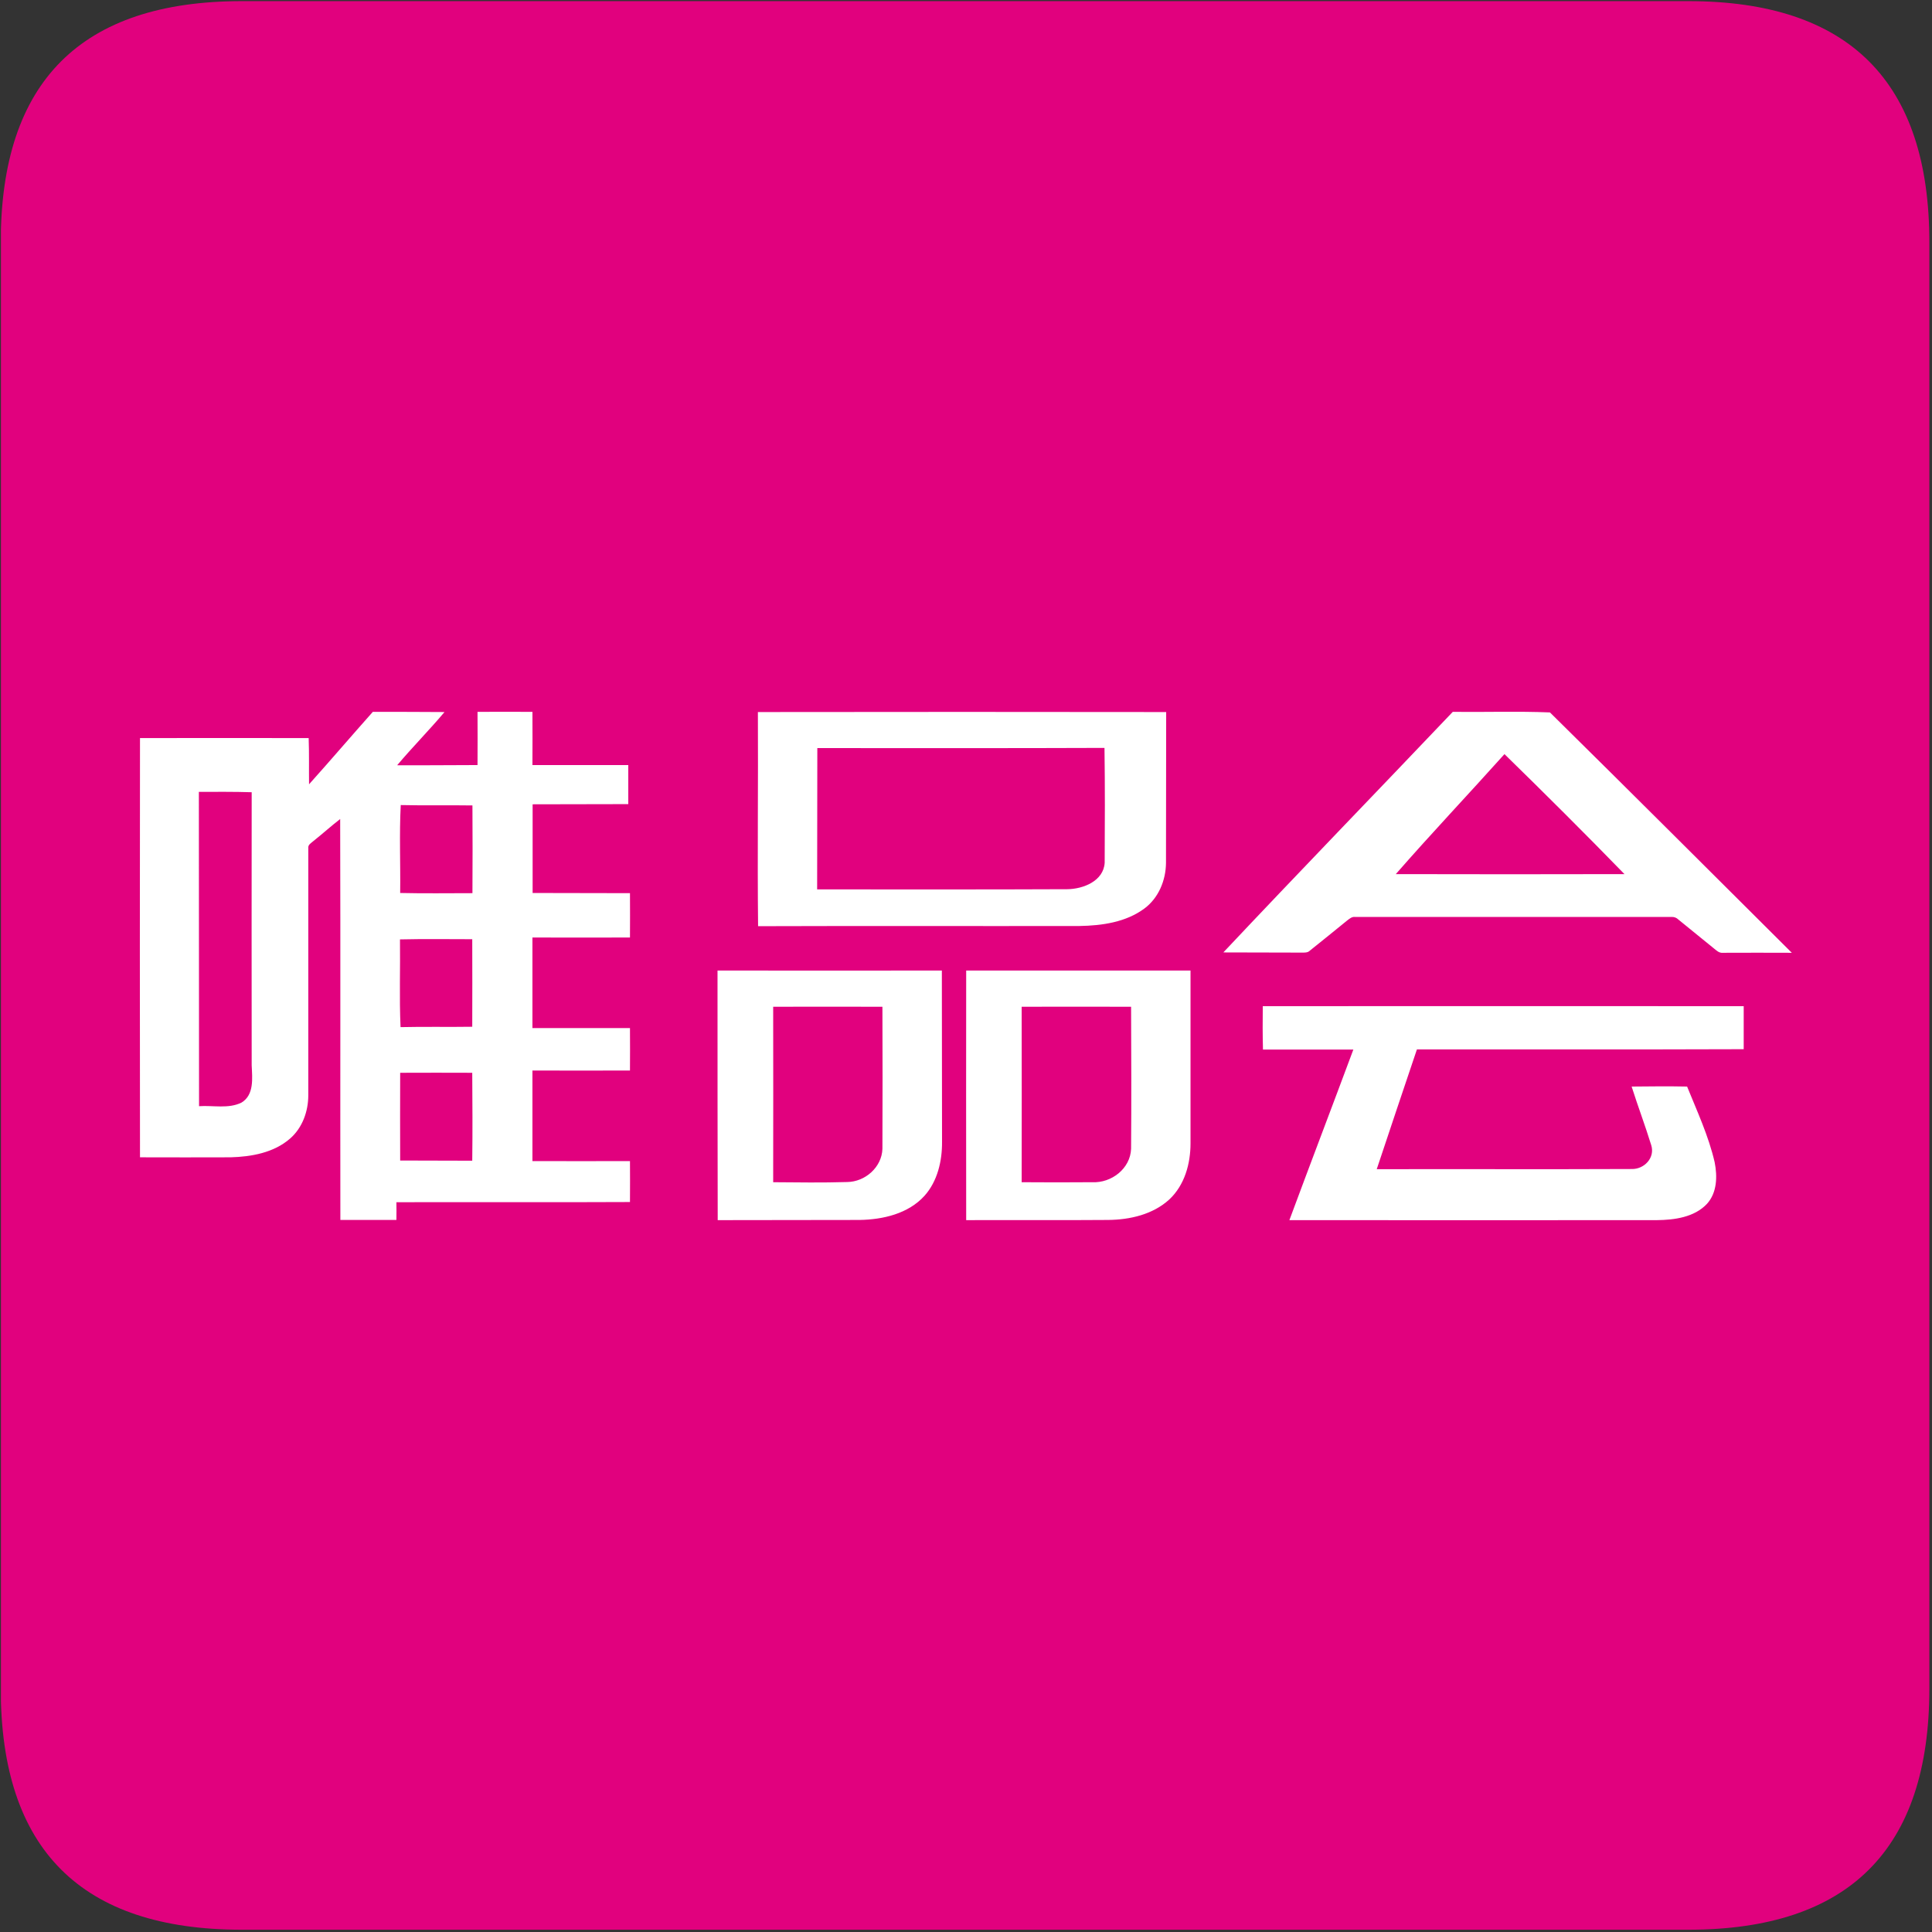 <?xml version="1.0" encoding="utf-8"?>
<!-- Generator: Adobe Illustrator 21.0.0, SVG Export Plug-In . SVG Version: 6.00 Build 0)  -->
<svg version="1.1" id="图层_1" xmlns="http://www.w3.org/2000/svg" xmlns:xlink="http://www.w3.org/1999/xlink" x="0px" y="0px"
	 viewBox="0 0 1024 1024" style="enable-background:new 0 0 1024 1024;" xml:space="preserve">
<rect x="0" y="0" width="1024" height="1024" fill="#333333" stroke="none"/>
<style type="text/css">
	.st0{clip-path:url(#SVGID_2_);fill:#E1017E;}
	.st1{fill:#FFFFFF;}
</style>
<g>
	<g>
		<defs>
			<rect id="SVGID_1_" x="0.5" width="1022.9" height="1024"/>
		</defs>
		<clipPath id="SVGID_2_">
			<use xlink:href="#SVGID_1_"  style="overflow:visible;"/>
		</clipPath>
		<path class="st0" d="M128.2,0.6h766.6c85.2,0,127.8,42.6,127.8,127.8V895c0,85.2-42.6,127.8-127.8,127.8H128.2
			C43,1022.8,0.4,980.2,0.4,895V128.4C0.4,43.2,43,0.6,128.2,0.6L128.2,0.6z M128.2,0.6"/>
	</g>
	<g>
		<g>
			<path class="st1" d="M163.8,415.7c11.4-12.7,22.5-25.7,33.8-38.4c12.7,0,25.3,0,38,0.1c-8.1,9.6-17,18.6-25.1,28.2
				c14.2,0.1,28.4-0.1,42.6-0.1c0.1-9.4,0-18.8,0-28.2c9.7-0.1,19.4,0,29.1,0c0.1,9.4,0,18.8,0,28.2c16.9,0,33.9,0,50.8,0
				c0,6.9,0,13.8,0,20.7c-16.9,0.1-33.8,0-50.7,0.1c0,15.7,0,31.3,0,47c17.2,0.1,34.4,0,51.6,0.1c0,7.8,0.1,15.6,0,23.5
				c-17.2,0.1-34.5,0-51.7,0c0,16,0,32,0,48c17.3,0,34.5,0,51.7,0c0,7.5,0.1,15,0,22.5c-17.2,0.1-34.5,0-51.7,0c0,16,0,32,0,48
				c17.2,0.1,34.5,0,51.7,0c0,7.2,0.1,14.5,0,21.7c-41.3,0.2-82.5,0-123.8,0.1c0.1,3.1,0,6.3,0,9.4c-9.9,0-19.8,0-29.7,0
				c-0.1-70.8,0.1-141.7-0.1-212.5c-4.8,3.7-9.3,7.8-14.1,11.6c-1.2,1.1-3.1,2-2.8,3.9c0,43.6,0,87.3,0,130.9c0,8.5-3.1,17.3-9.7,23
				c-8.6,7.5-20.5,9.6-31.5,9.9c-16,0.1-32,0-48,0c-0.1-74.1-0.1-148.1,0-222.2c29.8-0.1,59.6,0,89.4,0
				C163.9,399.5,163.7,407.6,163.8,415.7 M105.4,419.7c0.1,55.5,0,111,0.1,166.6c7.5-0.5,15.6,1.5,22.5-1.9c6.8-4.1,5.7-13,5.4-19.7
				c-0.1-48.3,0-96.6,0-144.8C124,419.6,114.7,419.7,105.4,419.7 M212.1,473.3c12.8,0.3,25.5,0.1,38.3,0.1c0.1-15.5,0.1-31,0-46.5
				c-12.7-0.2-25.3,0.1-38-0.2C211.6,442.2,212.3,457.8,212.1,473.3 M212,497.9c0.2,15.5-0.4,31,0.3,46.5c12.7-0.3,25.4,0,38-0.2
				c0-15.5,0.1-31,0-46.4C237.6,497.8,224.8,497.6,212,497.9 M212.1,568.6c0,15.5-0.1,31,0,46.5c12.7,0.1,25.5,0,38.2,0.1
				c0.2-15.5,0.1-31.1,0-46.6C237.6,568.6,224.8,568.5,212.1,568.6L212.1,568.6z M401.7,377.4c72.1-0.1,144.3-0.1,216.4,0
				c-0.1,26.7,0,53.3-0.1,80c-0.1,9.2-3.9,18.5-11.4,24.1c-9.8,7.3-22.5,9.1-34.4,9.3c-56.8,0.1-113.6-0.1-170.4,0.1
				C401.4,453,401.9,415.2,401.7,377.4 M433.2,396.5c-0.1,25,0,49.9-0.1,74.9c44.2,0,88.4,0.1,132.6-0.1c8.4-0.1,19.2-4.3,19.8-14
				c0.1-20.3,0.2-40.6-0.1-60.9C534.8,396.6,484,396.5,433.2,396.5L433.2,396.5z M770,377.3c17.2,0.2,34.4-0.4,51.5,0.3
				c42.9,42.3,85.5,84.9,128.2,127.4c-12.2-0.1-24.4,0-36.6,0c-2,0.2-3.4-1.3-4.8-2.4c-6.2-5.1-12.5-10.1-18.7-15.2
				c-1-1-2.3-1.5-3.8-1.4c-55.9,0-111.7,0-167.6,0c-1.7-0.2-3,1-4.2,1.9c-6.6,5.4-13.2,10.7-19.8,16c-1.1,1.1-2.8,1-4.2,1
				c-13.9-0.1-27.8,0-41.6-0.1C688.6,462.1,729.5,419.9,770,377.3 M797.4,399.7c-19.1,21.3-38.8,42.1-57.6,63.6
				c40.4,0.1,80.8,0.1,121.2,0C840.1,441.8,818.8,420.6,797.4,399.7L797.4,399.7z M380.3,514.4c39.6,0.1,79.3,0,118.9,0
				c0.1,30.2,0,60.4,0.1,90.7c0.1,10.2-2.4,21-9.3,28.7c-8.6,9.5-22,12.6-34.4,12.8c-25.1,0.1-50.2,0-75.2,0.1
				C380.3,602.6,380.3,558.5,380.3,514.4 M409.8,533.6c0.1,31,0,62,0,93c13.1,0.1,26.2,0.3,39.2-0.1c9.6-0.1,18.4-7.9,18.7-17.6
				c0.1-25.1,0.1-50.2,0-75.3C448.4,533.6,429.1,533.5,409.8,533.6L409.8,533.6z M512.1,514.4c39.6,0,79.3,0,118.9,0
				c0,30.5,0,61.1,0,91.6c0,10.8-3.1,22.1-11.2,29.7c-8.7,8-20.9,10.8-32.5,10.9c-25.1,0.2-50.2,0-75.2,0.1
				C512,602.6,512.1,558.5,512.1,514.4 M541.5,533.6c0.1,31,0,62,0,93c12.5,0.1,24.9,0.1,37.4,0c10.2,0.5,20.2-7.2,20.6-17.7
				c0.2-25.1,0.1-50.2,0-75.3C580.2,533.6,560.9,533.5,541.5,533.6L541.5,533.6z M669.3,533.3c85,0,169.9-0.1,254.9,0
				c0,7.6,0,15.2,0,22.8c-57.7,0.2-115.5,0.1-173.2,0.1c-7.2,21.2-14.2,42.3-21.3,63.5c45-0.1,90.1,0.1,135.1-0.1
				c6.6,0.2,12.5-5.9,10.4-12.6c-3.2-10.4-7.1-20.7-10.4-31.1c9.8-0.1,19.6-0.2,29.4,0c5.3,13.1,11.4,26.2,14.6,40.1
				c1.5,7.5,1.3,16.2-4.1,22.1c-6.7,7.1-17.2,8.5-26.5,8.6c-64.9,0-129.9,0.1-194.8,0c11.2-30.2,22.7-60.3,33.9-90.4
				c-16,0-32,0-47.9,0C669.2,548.6,669.2,540.9,669.3,533.3L669.3,533.3z M669.3,533.3"/>
		</g>
	</g>
</g>
</svg>
